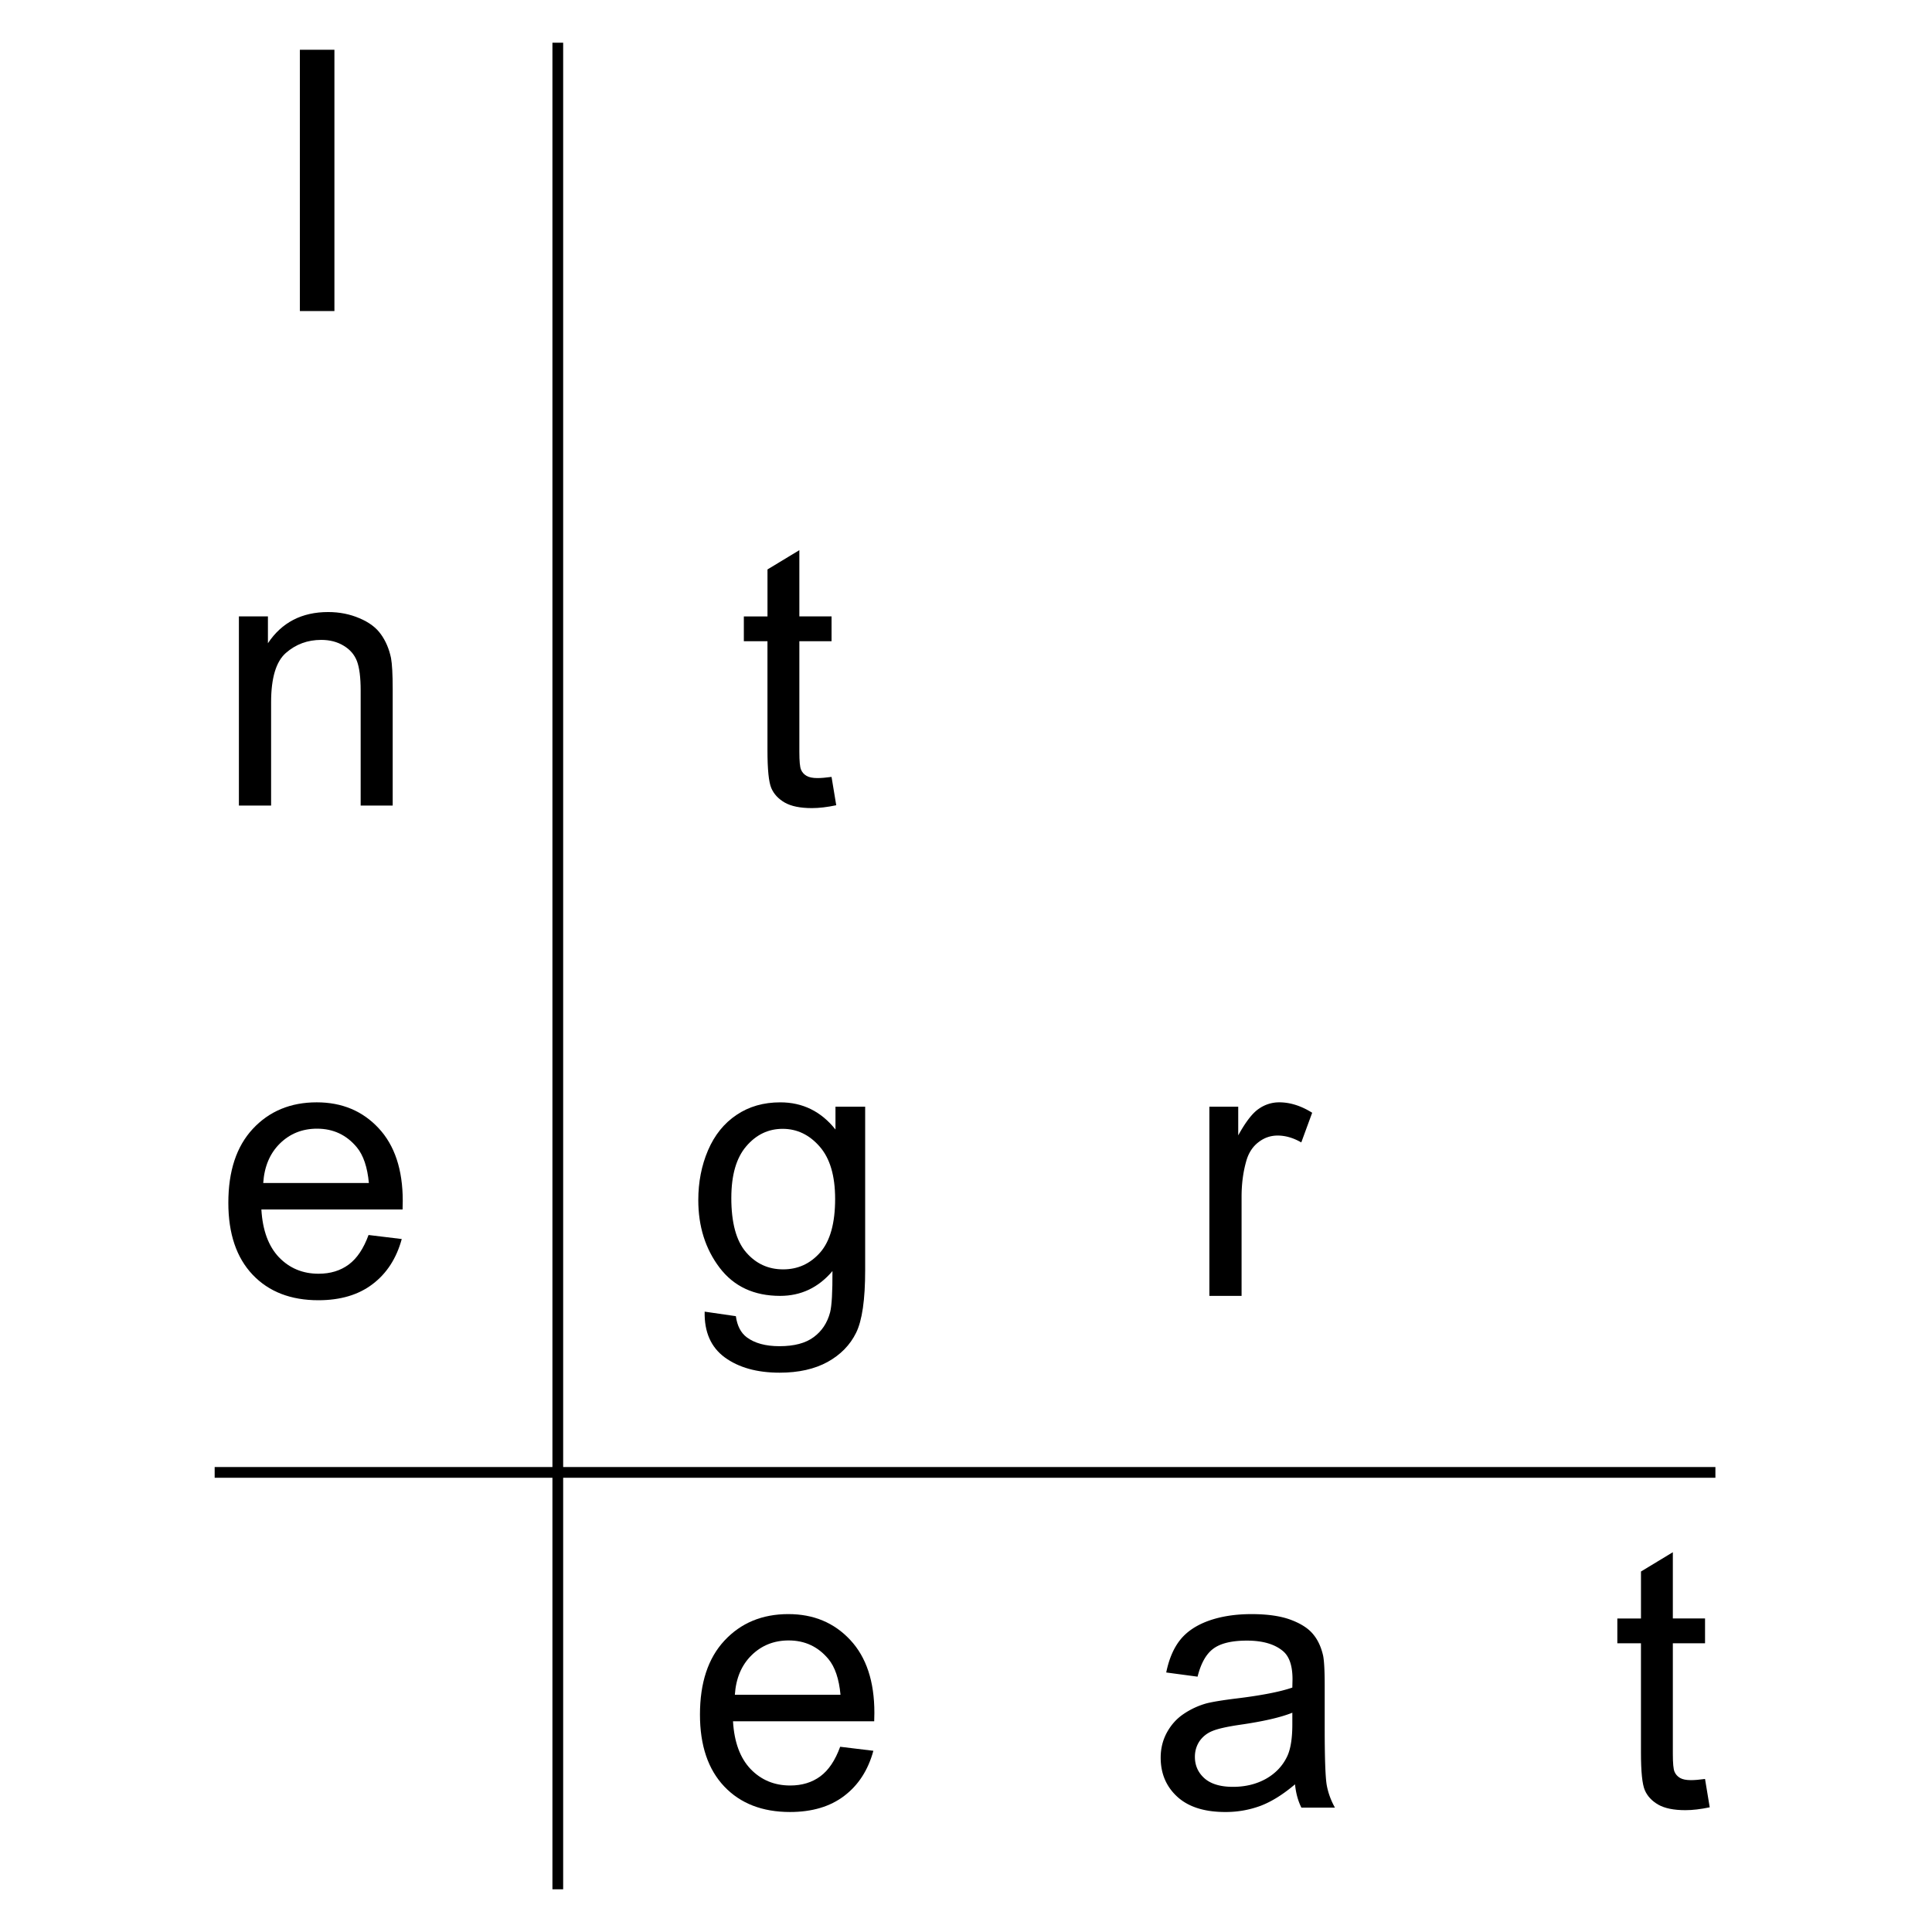 <svg xmlns="http://www.w3.org/2000/svg" xmlns:xlink="http://www.w3.org/1999/xlink" width="240" height="240" viewBox="0 0 180 180"><defs><symbol overflow="visible" id="a"><path style="stroke:none" d="M3.172 0v-24.344H6.39V0zm0 0"/></symbol><symbol overflow="visible" id="b"><path style="stroke:none" d="M2.234 0v-17.625h2.704v2.5c1.289-1.938 3.16-2.906 5.609-2.906 1.062 0 2.035.195 2.922.578.894.375 1.562.875 2 1.5.445.617.758 1.351.937 2.203.102.555.157 1.523.157 2.906V0h-2.985v-10.719c0-1.219-.117-2.129-.344-2.734-.23-.602-.64-1.082-1.234-1.438-.594-.363-1.293-.546-2.094-.546-1.273 0-2.37.406-3.297 1.218-.918.805-1.375 2.336-1.375 4.594V0zm0 0"/></symbol><symbol overflow="visible" id="c"><path style="stroke:none" d="m8.766-2.672.437 2.64C8.36.146 7.602.235 6.938.235c-1.086 0-1.93-.172-2.532-.515-.593-.344-1.011-.79-1.25-1.344-.242-.563-.36-1.738-.36-3.531v-10.157H.595v-2.312h2.203V-22l2.969-1.797v6.172h3v2.313h-3V-5c0 .855.05 1.406.156 1.656.101.242.273.434.516.578.238.137.578.204 1.015.204.332 0 .77-.036 1.313-.11zm0 0"/></symbol><symbol overflow="visible" id="d"><path style="stroke:none" d="m14.313-5.672 3.093.375c-.492 1.805-1.398 3.203-2.718 4.203-1.313 1-2.997 1.5-5.047 1.5-2.575 0-4.618-.789-6.125-2.375C2.004-3.562 1.25-5.797 1.25-8.672c0-2.957.758-5.254 2.281-6.89 1.531-1.645 3.516-2.47 5.953-2.47 2.352 0 4.274.805 5.766 2.407 1.5 1.605 2.25 3.867 2.25 6.781 0 .18-.008.446-.016.797H4.328c.113 1.938.66 3.422 1.64 4.453.989 1.024 2.22 1.531 3.688 1.531 1.102 0 2.04-.285 2.813-.859.77-.57 1.383-1.488 1.844-2.75zM4.5-10.516h9.844c-.137-1.476-.512-2.586-1.125-3.328-.961-1.156-2.196-1.734-3.703-1.734-1.375 0-2.532.465-3.47 1.39-.929.918-1.444 2.141-1.546 3.672zm0 0"/></symbol><symbol overflow="visible" id="e"><path style="stroke:none" d="m1.688 1.469 2.906.422c.125.894.46 1.55 1.015 1.968.739.551 1.754.829 3.047.829 1.375 0 2.438-.282 3.188-.844.758-.555 1.27-1.324 1.531-2.313.156-.617.227-1.894.219-3.843C12.289-.77 10.664 0 8.719 0c-2.43 0-4.309-.875-5.64-2.625-1.325-1.75-1.985-3.848-1.985-6.297 0-1.676.3-3.223.906-4.64.613-1.426 1.5-2.524 2.656-3.297 1.157-.782 2.516-1.172 4.078-1.172 2.082 0 3.797.843 5.141 2.531v-2.125h2.766v15.234c0 2.75-.282 4.692-.844 5.829-.563 1.144-1.45 2.05-2.656 2.718-1.211.664-2.7 1-4.47 1-2.105 0-3.808-.476-5.108-1.422-1.293-.949-1.918-2.37-1.876-4.265zM4.171-9.125c0 2.313.457 4 1.375 5.063C6.46-3 7.613-2.47 9-2.47c1.375 0 2.523-.523 3.453-1.578.926-1.062 1.39-2.723 1.39-4.984 0-2.156-.48-3.781-1.437-4.875-.96-1.102-2.11-1.656-3.453-1.656-1.336 0-2.465.542-3.39 1.624-.93 1.086-1.391 2.688-1.391 4.813zm0 0"/></symbol><symbol overflow="visible" id="f"><path style="stroke:none" d="M2.203 0v-17.625h2.688v2.672c.687-1.25 1.32-2.07 1.906-2.469a3.285 3.285 0 0 1 1.922-.61c1.008 0 2.031.325 3.062.97l-1.015 2.765c-.743-.426-1.477-.64-2.204-.64-.648 0-1.23.199-1.75.593-.523.387-.898.93-1.125 1.625-.324 1.063-.484 2.227-.484 3.485V0zm0 0"/></symbol><symbol overflow="visible" id="g"><path style="stroke:none" d="M13.75-2.172c-1.105.938-2.172 1.606-3.203 2A9.33 9.33 0 0 1 7.25.406c-1.938 0-3.43-.472-4.469-1.422-1.031-.945-1.547-2.16-1.547-3.64 0-.852.192-1.633.579-2.344.394-.719.91-1.29 1.546-1.719a7.285 7.285 0 0 1 2.157-1c.582-.144 1.468-.289 2.656-.437 2.406-.29 4.18-.633 5.328-1.031.008-.407.016-.665.016-.782 0-1.219-.282-2.078-.844-2.578-.774-.676-1.906-1.015-3.406-1.015-1.407 0-2.45.25-3.125.75-.668.492-1.157 1.359-1.47 2.609l-2.921-.39c.258-1.259.691-2.27 1.297-3.032.613-.77 1.492-1.363 2.64-1.781 1.157-.414 2.493-.625 4.016-.625 1.5 0 2.719.18 3.656.531.946.355 1.641.805 2.079 1.344.445.531.757 1.21.937 2.031.094.512.14 1.43.14 2.75v3.984c0 2.782.063 4.543.188 5.282.133.73.39 1.433.766 2.109h-3.125c-.313-.625-.512-1.348-.594-2.172zm-.25-6.672c-1.086.438-2.715.813-4.89 1.125-1.22.18-2.087.375-2.594.594a2.614 2.614 0 0 0-1.188.969c-.273.43-.406.902-.406 1.422 0 .804.297 1.468.89 2 .602.53 1.489.796 2.657.796 1.156 0 2.18-.25 3.078-.75.894-.507 1.55-1.203 1.969-2.078.32-.675.484-1.671.484-2.984zm0 0"/></symbol></defs><path style="stroke:none;fill-rule:nonzero;fill:#000;fill-opacity:1" d="M20 136.68h139.82v1H20zm0 0"/><path style="stroke:none;fill-rule:nonzero;fill:#000;fill-opacity:1" d="M52.469 3.98v172.04h-1V3.98zm0 0"/><use xlink:href="#a" x="24.767" y="28.98" style="fill:#000;fill-opacity:1"/><use xlink:href="#b" x="20.024" y="75.054" style="fill:#000;fill-opacity:1"/><use xlink:href="#c" x="68.707" y="75.054" style="fill:#000;fill-opacity:1"/><use xlink:href="#d" x="20.024" y="120.734" style="fill:#000;fill-opacity:1"/><use xlink:href="#e" x="63.964" y="120.734" style="fill:#000;fill-opacity:1"/><use xlink:href="#f" x="110.472" y="120.734" style="fill:#000;fill-opacity:1"/><use xlink:href="#d" x="63.964" y="168.414" style="fill:#000;fill-opacity:1"/><use xlink:href="#g" x="106.904" y="168.414" style="fill:#000;fill-opacity:1"/><use xlink:href="#c" x="150.088" y="168.414" style="fill:#000;fill-opacity:1"/></svg>